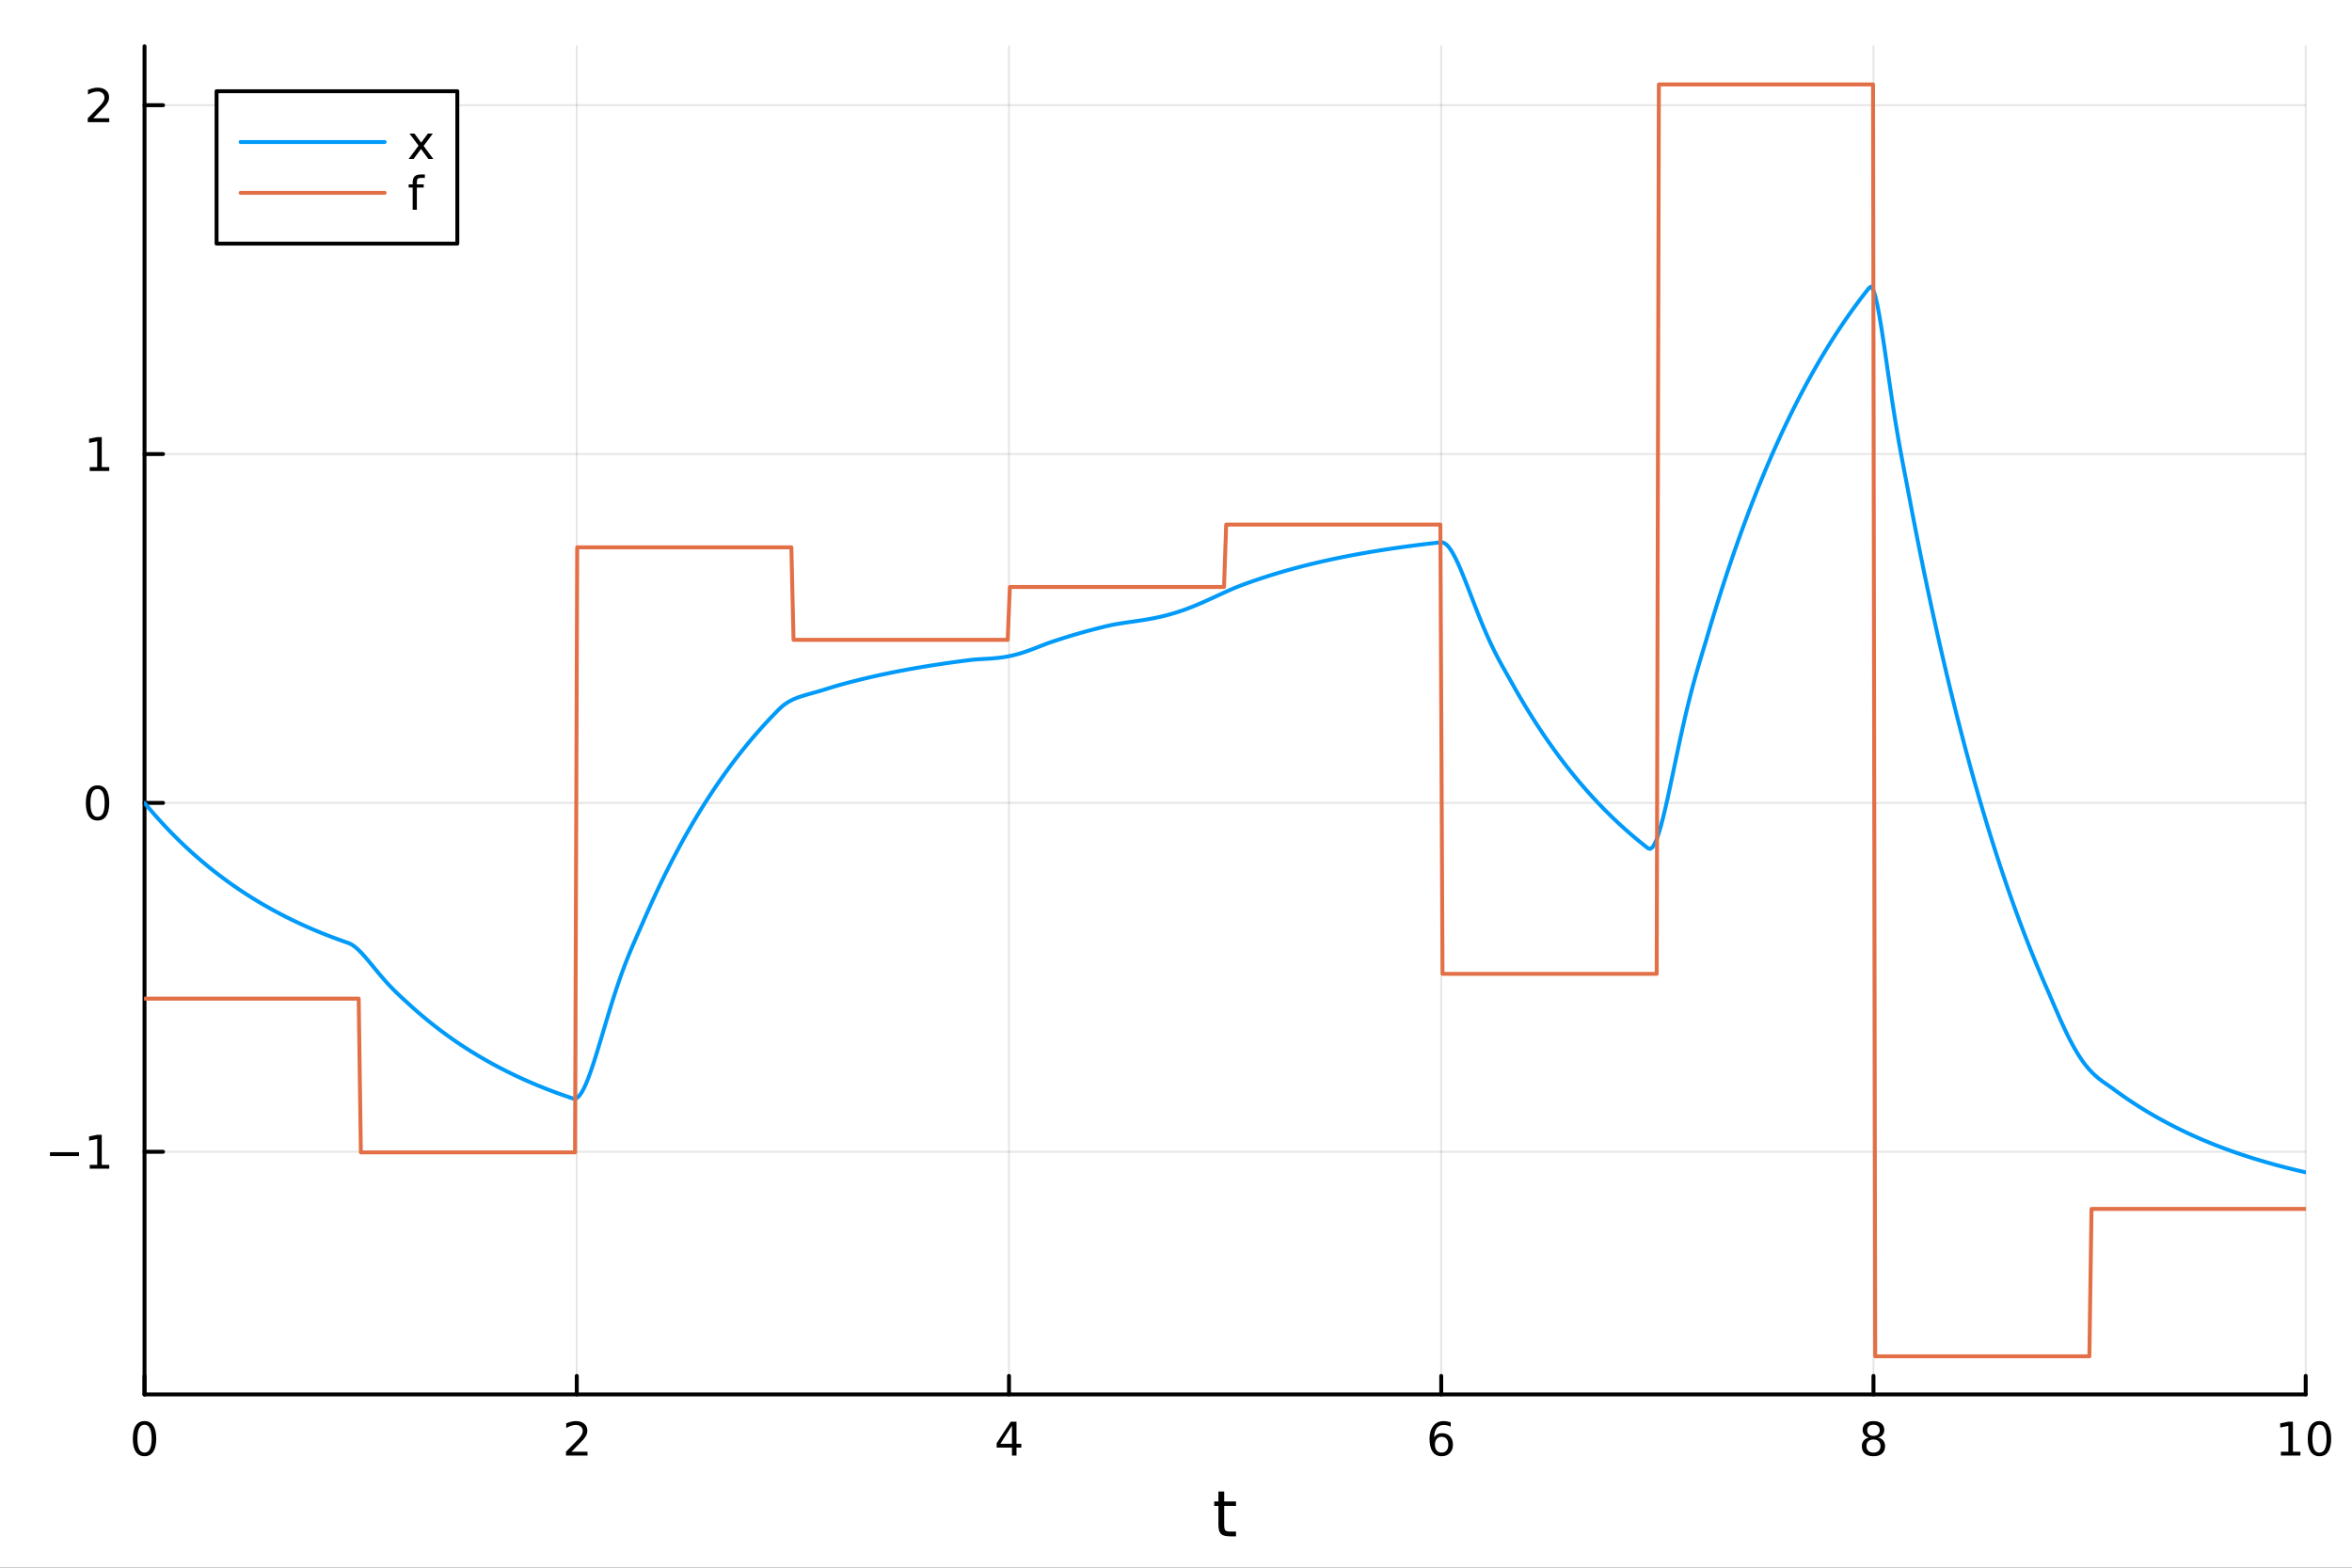 <?xml version="1.0" encoding="utf-8"?>
<svg xmlns="http://www.w3.org/2000/svg" xmlns:xlink="http://www.w3.org/1999/xlink" width="600" height="400" viewBox="0 0 2400 1600">
<rect x="0" y="0" width="2400" height="1600" fill="#333333" stroke="none"/>
<defs>
  <clipPath id="clip740">
    <rect x="0" y="0" width="2400" height="1600"/>
  </clipPath>
</defs>
<path clip-path="url(#clip740)" d="M0 1600 L2400 1600 L2400 0 L0 0  Z" fill="#ffffff" fill-rule="evenodd" fill-opacity="1"/>
<defs>
  <clipPath id="clip741">
    <rect x="480" y="0" width="1681" height="1600"/>
  </clipPath>
</defs>
<path clip-path="url(#clip740)" d="M147.478 1423.18 L2352.76 1423.18 L2352.76 47.244 L147.478 47.244  Z" fill="#ffffff" fill-rule="evenodd" fill-opacity="1"/>
<defs>
  <clipPath id="clip742">
    <rect x="147" y="47" width="2206" height="1377"/>
  </clipPath>
</defs>
<polyline clip-path="url(#clip742)" style="stroke:#000000; stroke-linecap:round; stroke-linejoin:round; stroke-width:2; stroke-opacity:0.1; fill:none" points="147.478,1423.18 147.478,47.244 "/>
<polyline clip-path="url(#clip742)" style="stroke:#000000; stroke-linecap:round; stroke-linejoin:round; stroke-width:2; stroke-opacity:0.1; fill:none" points="588.534,1423.18 588.534,47.244 "/>
<polyline clip-path="url(#clip742)" style="stroke:#000000; stroke-linecap:round; stroke-linejoin:round; stroke-width:2; stroke-opacity:0.1; fill:none" points="1029.59,1423.18 1029.59,47.244 "/>
<polyline clip-path="url(#clip742)" style="stroke:#000000; stroke-linecap:round; stroke-linejoin:round; stroke-width:2; stroke-opacity:0.1; fill:none" points="1470.64,1423.18 1470.64,47.244 "/>
<polyline clip-path="url(#clip742)" style="stroke:#000000; stroke-linecap:round; stroke-linejoin:round; stroke-width:2; stroke-opacity:0.1; fill:none" points="1911.7,1423.18 1911.7,47.244 "/>
<polyline clip-path="url(#clip742)" style="stroke:#000000; stroke-linecap:round; stroke-linejoin:round; stroke-width:2; stroke-opacity:0.1; fill:none" points="2352.76,1423.18 2352.76,47.244 "/>
<polyline clip-path="url(#clip742)" style="stroke:#000000; stroke-linecap:round; stroke-linejoin:round; stroke-width:2; stroke-opacity:0.1; fill:none" points="147.478,1175.51 2352.76,1175.51 "/>
<polyline clip-path="url(#clip742)" style="stroke:#000000; stroke-linecap:round; stroke-linejoin:round; stroke-width:2; stroke-opacity:0.1; fill:none" points="147.478,819.462 2352.76,819.462 "/>
<polyline clip-path="url(#clip742)" style="stroke:#000000; stroke-linecap:round; stroke-linejoin:round; stroke-width:2; stroke-opacity:0.1; fill:none" points="147.478,463.415 2352.76,463.415 "/>
<polyline clip-path="url(#clip742)" style="stroke:#000000; stroke-linecap:round; stroke-linejoin:round; stroke-width:2; stroke-opacity:0.1; fill:none" points="147.478,107.367 2352.76,107.367 "/>
<polyline clip-path="url(#clip740)" style="stroke:#000000; stroke-linecap:round; stroke-linejoin:round; stroke-width:4; stroke-opacity:1; fill:none" points="147.478,1423.18 2352.76,1423.18 "/>
<polyline clip-path="url(#clip740)" style="stroke:#000000; stroke-linecap:round; stroke-linejoin:round; stroke-width:4; stroke-opacity:1; fill:none" points="147.478,1423.18 147.478,1404.28 "/>
<polyline clip-path="url(#clip740)" style="stroke:#000000; stroke-linecap:round; stroke-linejoin:round; stroke-width:4; stroke-opacity:1; fill:none" points="588.534,1423.18 588.534,1404.28 "/>
<polyline clip-path="url(#clip740)" style="stroke:#000000; stroke-linecap:round; stroke-linejoin:round; stroke-width:4; stroke-opacity:1; fill:none" points="1029.59,1423.18 1029.59,1404.28 "/>
<polyline clip-path="url(#clip740)" style="stroke:#000000; stroke-linecap:round; stroke-linejoin:round; stroke-width:4; stroke-opacity:1; fill:none" points="1470.64,1423.18 1470.64,1404.28 "/>
<polyline clip-path="url(#clip740)" style="stroke:#000000; stroke-linecap:round; stroke-linejoin:round; stroke-width:4; stroke-opacity:1; fill:none" points="1911.7,1423.18 1911.7,1404.28 "/>
<polyline clip-path="url(#clip740)" style="stroke:#000000; stroke-linecap:round; stroke-linejoin:round; stroke-width:4; stroke-opacity:1; fill:none" points="2352.76,1423.18 2352.76,1404.28 "/>
<path clip-path="url(#clip740)" d="M147.478 1454.1 Q143.867 1454.1 142.038 1457.66 Q140.233 1461.2 140.233 1468.33 Q140.233 1475.44 142.038 1479.01 Q143.867 1482.55 147.478 1482.55 Q151.112 1482.55 152.918 1479.01 Q154.746 1475.44 154.746 1468.33 Q154.746 1461.2 152.918 1457.66 Q151.112 1454.1 147.478 1454.1 M147.478 1450.39 Q153.288 1450.39 156.344 1455 Q159.422 1459.58 159.422 1468.33 Q159.422 1477.06 156.344 1481.67 Q153.288 1486.25 147.478 1486.25 Q141.668 1486.25 138.589 1481.67 Q135.534 1477.06 135.534 1468.33 Q135.534 1459.58 138.589 1455 Q141.668 1450.39 147.478 1450.39 Z" fill="#000000" fill-rule="nonzero" fill-opacity="1" /><path clip-path="url(#clip740)" d="M583.186 1481.64 L599.506 1481.64 L599.506 1485.58 L577.561 1485.58 L577.561 1481.64 Q580.223 1478.89 584.807 1474.26 Q589.413 1469.61 590.594 1468.27 Q592.839 1465.74 593.719 1464.01 Q594.621 1462.25 594.621 1460.56 Q594.621 1457.8 592.677 1456.07 Q590.756 1454.33 587.654 1454.33 Q585.455 1454.33 583.001 1455.09 Q580.571 1455.86 577.793 1457.41 L577.793 1452.69 Q580.617 1451.55 583.071 1450.97 Q585.524 1450.39 587.561 1450.39 Q592.932 1450.39 596.126 1453.08 Q599.32 1455.77 599.32 1460.26 Q599.32 1462.39 598.51 1464.31 Q597.723 1466.2 595.617 1468.8 Q595.038 1469.47 591.936 1472.69 Q588.834 1475.88 583.186 1481.64 Z" fill="#000000" fill-rule="nonzero" fill-opacity="1" /><path clip-path="url(#clip740)" d="M1032.6 1455.09 L1020.79 1473.54 L1032.6 1473.54 L1032.6 1455.09 M1031.37 1451.02 L1037.25 1451.02 L1037.25 1473.54 L1042.18 1473.54 L1042.18 1477.43 L1037.25 1477.43 L1037.25 1485.58 L1032.6 1485.58 L1032.6 1477.43 L1017 1477.43 L1017 1472.92 L1031.37 1451.02 Z" fill="#000000" fill-rule="nonzero" fill-opacity="1" /><path clip-path="url(#clip740)" d="M1471.05 1466.44 Q1467.9 1466.44 1466.05 1468.59 Q1464.22 1470.74 1464.22 1474.49 Q1464.22 1478.22 1466.05 1480.39 Q1467.9 1482.55 1471.05 1482.55 Q1474.2 1482.55 1476.03 1480.39 Q1477.88 1478.22 1477.88 1474.49 Q1477.88 1470.74 1476.03 1468.59 Q1474.2 1466.44 1471.05 1466.44 M1480.33 1451.78 L1480.33 1456.04 Q1478.57 1455.21 1476.77 1454.77 Q1474.98 1454.33 1473.23 1454.33 Q1468.6 1454.33 1466.14 1457.45 Q1463.71 1460.58 1463.36 1466.9 Q1464.73 1464.89 1466.79 1463.82 Q1468.85 1462.73 1471.33 1462.73 Q1476.54 1462.73 1479.55 1465.9 Q1482.58 1469.05 1482.58 1474.49 Q1482.58 1479.82 1479.43 1483.03 Q1476.28 1486.25 1471.05 1486.25 Q1465.05 1486.25 1461.88 1481.67 Q1458.71 1477.06 1458.71 1468.33 Q1458.71 1460.14 1462.6 1455.28 Q1466.49 1450.39 1473.04 1450.39 Q1474.8 1450.39 1476.58 1450.74 Q1478.39 1451.09 1480.33 1451.78 Z" fill="#000000" fill-rule="nonzero" fill-opacity="1" /><path clip-path="url(#clip740)" d="M1911.7 1469.17 Q1908.37 1469.17 1906.45 1470.95 Q1904.55 1472.73 1904.55 1475.86 Q1904.55 1478.98 1906.45 1480.77 Q1908.37 1482.55 1911.7 1482.55 Q1915.03 1482.55 1916.95 1480.77 Q1918.88 1478.96 1918.88 1475.86 Q1918.88 1472.73 1916.95 1470.95 Q1915.06 1469.17 1911.7 1469.17 M1907.02 1467.18 Q1904.02 1466.44 1902.33 1464.38 Q1900.66 1462.32 1900.66 1459.35 Q1900.66 1455.21 1903.6 1452.8 Q1906.56 1450.39 1911.7 1450.39 Q1916.86 1450.39 1919.8 1452.8 Q1922.74 1455.21 1922.74 1459.35 Q1922.74 1462.32 1921.05 1464.38 Q1919.39 1466.44 1916.4 1467.18 Q1919.78 1467.96 1921.65 1470.26 Q1923.55 1472.55 1923.55 1475.86 Q1923.55 1480.88 1920.47 1483.57 Q1917.42 1486.25 1911.7 1486.25 Q1905.98 1486.25 1902.9 1483.57 Q1899.85 1480.88 1899.85 1475.86 Q1899.85 1472.55 1901.75 1470.26 Q1903.64 1467.96 1907.02 1467.18 M1905.31 1459.79 Q1905.31 1462.48 1906.98 1463.98 Q1908.67 1465.49 1911.7 1465.49 Q1914.71 1465.49 1916.4 1463.98 Q1918.11 1462.48 1918.11 1459.79 Q1918.11 1457.11 1916.4 1455.6 Q1914.71 1454.1 1911.7 1454.1 Q1908.67 1454.1 1906.98 1455.6 Q1905.31 1457.11 1905.31 1459.79 Z" fill="#000000" fill-rule="nonzero" fill-opacity="1" /><path clip-path="url(#clip740)" d="M2327.44 1481.64 L2335.08 1481.64 L2335.08 1455.28 L2326.77 1456.95 L2326.77 1452.69 L2335.04 1451.02 L2339.71 1451.02 L2339.71 1481.64 L2347.35 1481.64 L2347.35 1485.58 L2327.44 1485.58 L2327.44 1481.64 Z" fill="#000000" fill-rule="nonzero" fill-opacity="1" /><path clip-path="url(#clip740)" d="M2366.8 1454.1 Q2363.18 1454.1 2361.36 1457.66 Q2359.55 1461.2 2359.55 1468.33 Q2359.55 1475.44 2361.36 1479.01 Q2363.18 1482.55 2366.8 1482.55 Q2370.43 1482.55 2372.23 1479.01 Q2374.06 1475.44 2374.06 1468.33 Q2374.06 1461.2 2372.23 1457.66 Q2370.43 1454.1 2366.8 1454.1 M2366.8 1450.39 Q2372.61 1450.39 2375.66 1455 Q2378.74 1459.58 2378.74 1468.33 Q2378.74 1477.06 2375.66 1481.67 Q2372.61 1486.25 2366.8 1486.25 Q2360.99 1486.25 2357.91 1481.67 Q2354.85 1477.06 2354.85 1468.33 Q2354.85 1459.58 2357.91 1455 Q2360.99 1450.39 2366.8 1450.39 Z" fill="#000000" fill-rule="nonzero" fill-opacity="1" /><path clip-path="url(#clip740)" d="M1249.18 1522.27 L1249.18 1532.4 L1261.24 1532.4 L1261.24 1536.95 L1249.18 1536.95 L1249.18 1556.3 Q1249.18 1560.66 1250.36 1561.9 Q1251.57 1563.14 1255.23 1563.14 L1261.24 1563.14 L1261.24 1568.04 L1255.23 1568.04 Q1248.45 1568.04 1245.87 1565.53 Q1243.29 1562.98 1243.29 1556.3 L1243.29 1536.95 L1238.99 1536.95 L1238.99 1532.4 L1243.29 1532.4 L1243.29 1522.27 L1249.18 1522.27 Z" fill="#000000" fill-rule="nonzero" fill-opacity="1" /><polyline clip-path="url(#clip740)" style="stroke:#000000; stroke-linecap:round; stroke-linejoin:round; stroke-width:4; stroke-opacity:1; fill:none" points="147.478,1423.18 147.478,47.244 "/>
<polyline clip-path="url(#clip740)" style="stroke:#000000; stroke-linecap:round; stroke-linejoin:round; stroke-width:4; stroke-opacity:1; fill:none" points="147.478,1175.51 166.376,1175.51 "/>
<polyline clip-path="url(#clip740)" style="stroke:#000000; stroke-linecap:round; stroke-linejoin:round; stroke-width:4; stroke-opacity:1; fill:none" points="147.478,819.462 166.376,819.462 "/>
<polyline clip-path="url(#clip740)" style="stroke:#000000; stroke-linecap:round; stroke-linejoin:round; stroke-width:4; stroke-opacity:1; fill:none" points="147.478,463.415 166.376,463.415 "/>
<polyline clip-path="url(#clip740)" style="stroke:#000000; stroke-linecap:round; stroke-linejoin:round; stroke-width:4; stroke-opacity:1; fill:none" points="147.478,107.367 166.376,107.367 "/>
<path clip-path="url(#clip740)" d="M50.992 1175.96 L80.668 1175.96 L80.668 1179.9 L50.992 1179.9 L50.992 1175.96 Z" fill="#000000" fill-rule="nonzero" fill-opacity="1" /><path clip-path="url(#clip740)" d="M91.571 1188.85 L99.21 1188.85 L99.21 1162.49 L90.899 1164.16 L90.899 1159.9 L99.163 1158.23 L103.839 1158.23 L103.839 1188.85 L111.478 1188.85 L111.478 1192.79 L91.571 1192.79 L91.571 1188.85 Z" fill="#000000" fill-rule="nonzero" fill-opacity="1" /><path clip-path="url(#clip740)" d="M99.534 805.261 Q95.922 805.261 94.094 808.825 Q92.288 812.367 92.288 819.497 Q92.288 826.603 94.094 830.168 Q95.922 833.71 99.534 833.71 Q103.168 833.71 104.973 830.168 Q106.802 826.603 106.802 819.497 Q106.802 812.367 104.973 808.825 Q103.168 805.261 99.534 805.261 M99.534 801.557 Q105.344 801.557 108.399 806.163 Q111.478 810.747 111.478 819.497 Q111.478 828.224 108.399 832.83 Q105.344 837.413 99.534 837.413 Q93.723 837.413 90.645 832.83 Q87.589 828.224 87.589 819.497 Q87.589 810.747 90.645 806.163 Q93.723 801.557 99.534 801.557 Z" fill="#000000" fill-rule="nonzero" fill-opacity="1" /><path clip-path="url(#clip740)" d="M91.571 476.759 L99.21 476.759 L99.21 450.394 L90.899 452.06 L90.899 447.801 L99.163 446.135 L103.839 446.135 L103.839 476.759 L111.478 476.759 L111.478 480.695 L91.571 480.695 L91.571 476.759 Z" fill="#000000" fill-rule="nonzero" fill-opacity="1" /><path clip-path="url(#clip740)" d="M95.159 120.712 L111.478 120.712 L111.478 124.647 L89.534 124.647 L89.534 120.712 Q92.196 117.957 96.779 113.328 Q101.385 108.675 102.566 107.332 Q104.811 104.809 105.691 103.073 Q106.594 101.314 106.594 99.624 Q106.594 96.869 104.649 95.133 Q102.728 93.397 99.626 93.397 Q97.427 93.397 94.973 94.161 Q92.543 94.925 89.765 96.476 L89.765 91.754 Q92.589 90.619 95.043 90.041 Q97.496 89.462 99.534 89.462 Q104.904 89.462 108.098 92.147 Q111.293 94.832 111.293 99.323 Q111.293 101.453 110.483 103.374 Q109.696 105.272 107.589 107.865 Q107.01 108.536 103.909 111.754 Q100.807 114.948 95.159 120.712 Z" fill="#000000" fill-rule="nonzero" fill-opacity="1" /><polyline clip-path="url(#clip742)" style="stroke:#009af9; stroke-linecap:round; stroke-linejoin:round; stroke-width:4; stroke-opacity:1; fill:none" points="147.478,819.462 149.685,822.111 151.893,824.724 154.1,827.303 156.308,829.847 158.515,832.358 160.723,834.836 162.93,837.281 165.138,839.693 167.345,842.073 169.553,844.422 171.76,846.74 173.968,849.027 176.175,851.283 178.383,853.51 180.59,855.707 182.798,857.875 185.005,860.014 187.213,862.125 189.42,864.208 191.628,866.263 193.835,868.292 196.043,870.293 198.25,872.267 200.458,874.216 202.665,876.138 204.873,878.036 207.08,879.908 209.288,881.755 211.495,883.577 213.702,885.376 215.91,887.151 218.117,888.902 220.325,890.63 222.532,892.335 224.74,894.017 226.947,895.677 229.155,897.315 231.362,898.932 233.57,900.527 235.777,902.101 237.985,903.653 240.192,905.186 242.4,906.698 244.607,908.19 246.815,909.662 249.022,911.115 251.23,912.548 253.437,913.963 255.645,915.358 257.852,916.735 260.06,918.094 262.267,919.435 264.475,920.758 266.682,922.064 268.89,923.352 271.097,924.623 273.305,925.878 275.512,927.115 277.72,928.337 279.927,929.542 282.135,930.731 284.342,931.904 286.549,933.062 288.757,934.205 290.964,935.332 293.172,936.444 295.379,937.542 297.587,938.625 299.794,939.694 302.002,940.748 304.209,941.789 306.417,942.815 308.624,943.829 310.832,944.828 313.039,945.815 315.247,946.788 317.454,947.749 319.662,948.696 321.869,949.631 324.077,950.554 326.284,951.465 328.492,952.363 330.699,953.25 332.907,954.124 335.114,954.988 337.322,955.839 339.529,956.68 341.737,957.509 343.944,958.328 346.152,959.135 348.359,959.932 350.567,960.718 352.774,961.494 354.982,962.259 357.189,963.141 359.397,964.367 361.604,965.9 363.811,967.698 366.019,969.719 368.226,971.927 370.434,974.287 372.641,976.767 374.849,979.337 377.056,981.97 379.264,984.641 381.471,987.328 383.679,990.011 385.886,992.674 388.094,995.303 390.301,997.884 392.509,1000.41 394.716,1002.87 396.924,1005.27 399.131,1007.6 401.339,1009.86 403.546,1012.06 405.754,1014.2 407.961,1016.29 410.169,1018.34 412.376,1020.37 414.584,1022.39 416.791,1024.42 418.999,1026.43 421.206,1028.42 423.414,1030.37 425.621,1032.31 427.829,1034.21 430.036,1036.09 432.244,1037.95 434.451,1039.78 436.659,1041.59 438.866,1043.38 441.073,1045.14 443.281,1046.87 445.488,1048.59 447.696,1050.28 449.903,1051.95 452.111,1053.59 454.318,1055.22 456.526,1056.82 458.733,1058.4 460.941,1059.97 463.148,1061.51 465.356,1063.03 467.563,1064.53 469.771,1066.01 471.978,1067.47 474.186,1068.91 476.393,1070.33 478.601,1071.73 480.808,1073.12 483.016,1074.48 485.223,1075.83 487.431,1077.16 489.638,1078.47 491.846,1079.77 494.053,1081.04 496.261,1082.31 498.468,1083.55 500.676,1084.78 502.883,1085.99 505.091,1087.18 507.298,1088.36 509.506,1089.53 511.713,1090.67 513.921,1091.81 516.128,1092.92 518.335,1094.03 520.543,1095.12 522.75,1096.19 524.958,1097.25 527.165,1098.29 529.373,1099.33 531.58,1100.34 533.788,1101.35 535.995,1102.34 538.203,1103.32 540.41,1104.28 542.618,1105.24 544.825,1106.18 547.033,1107.1 549.24,1108.02 551.448,1108.92 553.655,1109.81 555.863,1110.69 558.07,1111.56 560.278,1112.42 562.485,1113.26 564.693,1114.1 566.9,1114.92 569.108,1115.73 571.315,1116.53 573.523,1117.32 575.73,1118.1 577.938,1118.87 580.145,1119.63 582.353,1120.38 584.56,1121.12 586.768,1121.39 588.975,1120.42 591.182,1118.31 593.39,1115.2 595.597,1111.22 597.805,1106.47 600.012,1101.07 602.22,1095.12 604.427,1088.73 606.635,1081.97 608.842,1074.95 611.05,1067.73 613.257,1060.38 615.465,1052.97 617.672,1045.57 619.88,1038.21 622.087,1030.94 624.295,1023.8 626.502,1016.83 628.71,1010.05 630.917,1003.47 633.125,997.106 635.332,990.967 637.54,985.048 639.747,979.342 641.955,973.833 644.162,968.5 646.37,963.315 648.577,958.242 650.785,953.241 652.992,948.264 655.2,943.256 657.407,938.18 659.615,933.148 661.822,928.182 664.03,923.282 666.237,918.448 668.444,913.677 670.652,908.97 672.859,904.325 675.067,899.741 677.274,895.219 679.482,890.756 681.689,886.353 683.897,882.008 686.104,877.72 688.312,873.49 690.519,869.315 692.727,865.196 694.934,861.131 697.142,857.12 699.349,853.162 701.557,849.256 703.764,845.403 705.972,841.6 708.179,837.848 710.387,834.146 712.594,830.493 714.802,826.888 717.009,823.331 719.217,819.821 721.424,816.358 723.632,812.941 725.839,809.569 728.047,806.242 730.254,802.959 732.462,799.72 734.669,796.524 736.877,793.37 739.084,790.258 741.292,787.187 743.499,784.157 745.706,781.167 747.914,778.217 750.121,775.306 752.329,772.433 754.536,769.599 756.744,766.802 758.951,764.042 761.159,761.319 763.366,758.631 765.574,755.98 767.781,753.363 769.989,750.782 772.196,748.234 774.404,745.72 776.611,743.239 778.819,740.792 781.026,738.377 783.234,735.993 785.441,733.642 787.649,731.321 789.856,729.032 792.064,726.772 794.271,724.543 796.479,722.374 798.686,720.434 800.894,718.724 803.101,717.217 805.309,715.886 807.516,714.709 809.724,713.662 811.931,712.724 814.139,711.877 816.346,711.103 818.553,710.386 820.761,709.712 822.968,709.067 825.176,708.441 827.383,707.825 829.591,707.21 831.798,706.59 834.006,705.961 836.213,705.319 838.421,704.664 840.628,703.995 842.836,703.315 845.043,702.626 847.251,701.934 849.458,701.246 851.666,700.57 853.873,699.915 856.081,699.29 858.288,698.677 860.496,698.072 862.703,697.475 864.911,696.886 867.118,696.304 869.326,695.731 871.533,695.165 873.741,694.606 875.948,694.055 878.156,693.511 880.363,692.975 882.571,692.445 884.778,691.922 886.986,691.407 889.193,690.898 891.401,690.396 893.608,689.901 895.815,689.412 898.023,688.929 900.23,688.453 902.438,687.984 904.645,687.52 906.853,687.063 909.06,686.612 911.268,686.166 913.475,685.727 915.683,685.293 917.89,684.866 920.098,684.444 922.305,684.027 924.513,683.616 926.72,683.211 928.928,682.811 931.135,682.416 933.343,682.026 935.55,681.642 937.758,681.263 939.965,680.889 942.173,680.52 944.38,680.155 946.588,679.796 948.795,679.441 951.003,679.091 953.21,678.746 955.418,678.405 957.625,678.069 959.833,677.737 962.04,677.41 964.248,677.087 966.455,676.768 968.663,676.454 970.87,676.143 973.077,675.837 975.285,675.535 977.492,675.237 979.7,674.942 981.907,674.652 984.115,674.366 986.322,674.083 988.53,673.804 990.737,673.53 992.945,673.292 995.152,673.093 997.36,672.926 999.567,672.782 1001.77,672.651 1003.98,672.527 1006.19,672.403 1008.4,672.273 1010.6,672.13 1012.81,671.968 1015.02,671.784 1017.23,671.572 1019.43,671.329 1021.64,671.051 1023.85,670.736 1026.06,670.381 1028.26,669.985 1030.47,669.546 1032.68,669.064 1034.89,668.539 1037.09,667.97 1039.3,667.36 1041.51,666.709 1043.72,666.019 1045.92,665.293 1048.13,664.533 1050.34,663.744 1052.55,662.93 1054.75,662.094 1056.96,661.243 1059.17,660.382 1061.38,659.516 1063.58,658.654 1065.79,657.801 1068,656.966 1070.21,656.158 1072.41,655.384 1074.62,654.637 1076.83,653.901 1079.04,653.174 1081.24,652.457 1083.45,651.749 1085.66,651.051 1087.87,650.362 1090.07,649.682 1092.28,649.011 1094.49,648.349 1096.7,647.695 1098.9,647.051 1101.11,646.415 1103.32,645.787 1105.53,645.168 1107.73,644.557 1109.94,643.954 1112.15,643.359 1114.36,642.772 1116.56,642.193 1118.77,641.621 1120.98,641.057 1123.19,640.5 1125.39,639.951 1127.6,639.409 1129.81,638.877 1132.02,638.377 1134.22,637.912 1136.43,637.477 1138.64,637.07 1140.85,636.686 1143.05,636.321 1145.26,635.972 1147.47,635.636 1149.68,635.31 1151.88,634.99 1154.09,634.673 1156.3,634.357 1158.51,634.039 1160.71,633.716 1162.92,633.386 1165.13,633.047 1167.34,632.697 1169.54,632.333 1171.75,631.954 1173.96,631.558 1176.17,631.143 1178.37,630.709 1180.58,630.253 1182.79,629.775 1185,629.273 1187.2,628.747 1189.41,628.196 1191.62,627.62 1193.83,627.017 1196.03,626.387 1198.24,625.731 1200.45,625.048 1202.66,624.339 1204.86,623.602 1207.07,622.84 1209.28,622.052 1211.49,621.239 1213.69,620.401 1215.9,619.541 1218.11,618.657 1220.32,617.753 1222.52,616.829 1224.73,615.886 1226.94,614.926 1229.15,613.951 1231.35,612.963 1233.56,611.964 1235.77,610.955 1237.98,609.94 1240.18,608.92 1242.39,607.897 1244.6,606.876 1246.81,605.858 1249.01,604.847 1251.22,603.845 1253.43,602.856 1255.64,601.883 1257.84,600.93 1260.05,600 1262.26,599.097 1264.47,598.226 1266.67,597.387 1268.88,596.565 1271.09,595.754 1273.3,594.953 1275.5,594.164 1277.71,593.384 1279.92,592.615 1282.13,591.856 1284.33,591.108 1286.54,590.369 1288.75,589.64 1290.96,588.92 1293.16,588.211 1295.37,587.51 1297.58,586.819 1299.79,586.137 1301.99,585.464 1304.2,584.8 1306.41,584.145 1308.62,583.499 1310.82,582.861 1313.03,582.231 1315.24,581.61 1317.45,580.997 1319.65,580.393 1321.86,579.796 1324.07,579.207 1326.28,578.626 1328.48,578.053 1330.69,577.487 1332.9,576.929 1335.11,576.378 1337.31,575.834 1339.52,575.298 1341.73,574.769 1343.94,574.247 1346.14,573.731 1348.35,573.223 1350.56,572.721 1352.76,572.226 1354.97,571.737 1357.18,571.255 1359.39,570.779 1361.59,570.31 1363.8,569.847 1366.01,569.39 1368.22,568.939 1370.42,568.494 1372.63,568.055 1374.84,567.621 1377.05,567.194 1379.25,566.772 1381.46,566.356 1383.67,565.945 1385.88,565.54 1388.08,565.14 1390.29,564.746 1392.5,564.356 1394.71,563.972 1396.91,563.593 1399.12,563.219 1401.33,562.85 1403.54,562.486 1405.74,562.127 1407.95,561.773 1410.16,561.423 1412.37,561.078 1414.57,560.737 1416.78,560.401 1418.99,560.069 1421.2,559.742 1423.4,559.419 1425.61,559.101 1427.82,558.786 1430.03,558.476 1432.23,558.17 1434.44,557.868 1436.65,557.57 1438.86,557.276 1441.06,556.986 1443.27,556.699 1445.48,556.417 1447.69,556.138 1449.89,555.862 1452.1,555.591 1454.31,555.323 1456.52,555.059 1458.72,554.798 1460.93,554.54 1463.14,554.286 1465.35,554.036 1467.55,553.788 1469.76,553.544 1471.97,553.553 1474.18,554.459 1476.38,556.203 1478.59,558.69 1480.8,561.831 1483.01,565.54 1485.21,569.736 1487.42,574.343 1489.63,579.289 1491.84,584.508 1494.04,589.938 1496.25,595.521 1498.46,601.205 1500.67,606.942 1502.87,612.689 1505.08,618.407 1507.29,624.063 1509.5,629.627 1511.7,635.076 1513.91,640.39 1516.12,645.553 1518.33,650.557 1520.53,655.395 1522.74,660.066 1524.95,664.576 1527.16,668.931 1529.36,673.147 1531.57,677.24 1533.78,681.234 1535.99,685.157 1538.19,689.04 1540.4,692.921 1542.61,696.841 1544.82,700.779 1547.02,704.665 1549.23,708.5 1551.44,712.284 1553.65,716.018 1555.85,719.702 1558.06,723.338 1560.27,726.925 1562.48,730.464 1564.68,733.957 1566.89,737.404 1569.1,740.804 1571.31,744.16 1573.51,747.471 1575.72,750.738 1577.93,753.962 1580.14,757.144 1582.34,760.283 1584.55,763.381 1586.76,766.437 1588.97,769.454 1591.17,772.43 1593.38,775.366 1595.59,778.264 1597.8,781.123 1600,783.945 1602.21,786.729 1604.42,789.476 1606.63,792.186 1608.83,794.861 1611.04,797.5 1613.25,800.104 1615.46,802.673 1617.66,805.209 1619.87,807.71 1622.08,810.179 1624.29,812.614 1626.49,815.018 1628.7,817.389 1630.91,819.729 1633.12,822.038 1635.32,824.317 1637.53,826.565 1639.74,828.783 1641.95,830.972 1644.15,833.132 1646.36,835.263 1648.57,837.366 1650.78,839.442 1652.98,841.489 1655.19,843.51 1657.4,845.504 1659.61,847.471 1661.81,849.413 1664.02,851.328 1666.23,853.219 1668.44,855.084 1670.64,856.925 1672.85,858.741 1675.06,860.533 1677.27,862.301 1679.47,864.046 1681.68,865.768 1683.89,866.384 1686.1,864.856 1688.3,861.455 1690.51,856.44 1692.72,850.053 1694.93,842.522 1697.13,834.056 1699.34,824.851 1701.55,815.085 1703.76,804.922 1705.96,794.508 1708.17,783.976 1710.38,773.44 1712.59,763 1714.79,752.739 1717,742.726 1719.21,733.013 1721.42,723.635 1723.62,714.613 1725.83,705.95 1728.04,697.636 1730.25,689.643 1732.45,681.928 1734.66,674.431 1736.87,667.077 1739.07,659.776 1741.28,652.42 1743.49,644.943 1745.7,637.535 1747.9,630.225 1750.11,623.012 1752.32,615.895 1754.53,608.872 1756.73,601.943 1758.94,595.105 1761.15,588.357 1763.36,581.7 1765.56,575.13 1767.77,568.648 1769.98,562.251 1772.19,555.939 1774.39,549.711 1776.6,543.565 1778.81,537.501 1781.02,531.517 1783.22,525.612 1785.43,519.786 1787.64,514.037 1789.85,508.364 1792.05,502.766 1794.26,497.243 1796.47,491.792 1798.68,486.415 1800.88,481.108 1803.09,475.872 1805.3,470.706 1807.51,465.608 1809.71,460.577 1811.92,455.614 1814.13,450.716 1816.34,445.883 1818.54,441.115 1820.75,436.409 1822.96,431.766 1825.17,427.185 1827.37,422.665 1829.58,418.204 1831.79,413.802 1834,409.459 1836.2,405.174 1838.41,400.945 1840.62,396.772 1842.83,392.655 1845.03,388.592 1847.24,384.583 1849.45,380.627 1851.66,376.723 1853.86,372.871 1856.07,369.07 1858.28,365.32 1860.49,361.619 1862.69,357.967 1864.9,354.364 1867.11,350.808 1869.32,347.3 1871.52,343.838 1873.73,340.422 1875.94,337.052 1878.15,333.726 1880.35,330.444 1882.56,327.205 1884.77,324.01 1886.98,320.857 1889.18,317.746 1891.39,314.676 1893.6,311.646 1895.81,308.657 1898.01,305.708 1900.22,302.797 1902.43,299.925 1904.64,297.092 1906.84,294.295 1909.05,292.593 1911.26,295.252 1913.47,301.728 1915.67,311.22 1917.88,323.005 1920.09,336.438 1922.3,350.953 1924.5,366.062 1926.71,381.355 1928.92,396.501 1931.13,411.247 1933.33,425.419 1935.54,438.92 1937.75,451.732 1939.96,463.917 1942.16,475.612 1944.37,487.036 1946.58,498.484 1948.79,510.179 1950.99,521.767 1953.2,533.202 1955.41,544.485 1957.62,555.618 1959.82,566.604 1962.03,577.444 1964.24,588.141 1966.45,598.696 1968.65,609.11 1970.86,619.387 1973.07,629.528 1975.28,639.534 1977.48,649.408 1979.69,659.151 1981.9,668.764 1984.11,678.25 1986.31,687.611 1988.52,696.847 1990.73,705.961 1992.94,714.953 1995.14,723.827 1997.35,732.583 1999.56,741.222 2001.77,749.747 2003.97,758.159 2006.18,766.459 2008.39,774.65 2010.6,782.731 2012.8,790.706 2015.01,798.575 2017.22,806.339 2019.43,814.001 2021.63,821.56 2023.84,829.02 2026.05,836.381 2028.26,843.644 2030.46,850.811 2032.67,857.883 2034.88,864.862 2037.09,871.748 2039.29,878.542 2041.5,885.247 2043.71,891.863 2045.92,898.391 2048.12,904.832 2050.33,911.188 2052.54,917.46 2054.75,923.648 2056.95,929.755 2059.16,935.78 2061.37,941.726 2063.58,947.593 2065.78,953.382 2067.99,959.094 2070.2,964.731 2072.41,970.292 2074.61,975.78 2076.82,981.196 2079.03,986.539 2081.24,991.812 2083.44,997.015 2085.65,1002.15 2087.86,1007.21 2090.07,1012.24 2092.27,1017.33 2094.48,1022.46 2096.69,1027.59 2098.9,1032.69 2101.1,1037.73 2103.31,1042.69 2105.52,1047.53 2107.73,1052.24 2109.93,1056.8 2112.14,1061.18 2114.35,1065.39 2116.55,1069.4 2118.76,1073.21 2120.97,1076.81 2123.18,1080.2 2125.38,1083.37 2127.59,1086.34 2129.8,1089.09 2132.01,1091.65 2134.21,1094.02 2136.42,1096.21 2138.63,1098.24 2140.84,1100.13 2143.04,1101.89 2145.25,1103.55 2147.46,1105.13 2149.67,1106.67 2151.87,1108.19 2154.08,1109.73 2156.29,1111.32 2158.5,1112.95 2160.7,1114.55 2162.91,1116.13 2165.12,1117.69 2167.33,1119.23 2169.53,1120.75 2171.74,1122.25 2173.95,1123.73 2176.16,1125.19 2178.36,1126.63 2180.57,1128.05 2182.78,1129.45 2184.99,1130.83 2187.19,1132.2 2189.4,1133.55 2191.61,1134.88 2193.82,1136.19 2196.02,1137.48 2198.23,1138.76 2200.44,1140.02 2202.65,1141.27 2204.85,1142.49 2207.06,1143.7 2209.27,1144.9 2211.48,1146.08 2213.68,1147.24 2215.89,1148.39 2218.1,1149.52 2220.31,1150.64 2222.51,1151.75 2224.72,1152.84 2226.93,1153.91 2229.14,1154.97 2231.34,1156.02 2233.55,1157.05 2235.76,1158.07 2237.97,1159.07 2240.17,1160.06 2242.38,1161.04 2244.59,1162.01 2246.8,1162.96 2249,1163.9 2251.21,1164.82 2253.42,1165.74 2255.63,1166.64 2257.83,1167.53 2260.04,1168.41 2262.25,1169.28 2264.46,1170.13 2266.66,1170.98 2268.87,1171.81 2271.08,1172.63 2273.29,1173.44 2275.49,1174.24 2277.7,1175.03 2279.91,1175.81 2282.12,1176.58 2284.32,1177.34 2286.53,1178.09 2288.74,1178.83 2290.95,1179.55 2293.15,1180.27 2295.36,1180.98 2297.57,1181.68 2299.78,1182.37 2301.98,1183.06 2304.19,1183.73 2306.4,1184.39 2308.61,1185.05 2310.81,1185.69 2313.02,1186.33 2315.23,1186.96 2317.44,1187.58 2319.64,1188.2 2321.85,1188.8 2324.06,1189.4 2326.27,1189.99 2328.47,1190.57 2330.68,1191.14 2332.89,1191.71 2335.1,1192.27 2337.3,1192.82 2339.51,1193.36 2341.72,1193.9 2343.93,1194.43 2346.13,1194.95 2348.34,1195.46 2350.55,1195.97 2352.76,1196.47 "/>
<polyline clip-path="url(#clip742)" style="stroke:#e26f46; stroke-linecap:round; stroke-linejoin:round; stroke-width:4; stroke-opacity:1; fill:none" points="147.478,1019.23 149.685,1019.23 151.893,1019.23 154.1,1019.23 156.308,1019.23 158.515,1019.23 160.723,1019.23 162.93,1019.23 165.138,1019.23 167.345,1019.23 169.553,1019.23 171.76,1019.23 173.968,1019.23 176.175,1019.23 178.383,1019.23 180.59,1019.23 182.798,1019.23 185.005,1019.23 187.213,1019.23 189.42,1019.23 191.628,1019.23 193.835,1019.23 196.043,1019.23 198.25,1019.23 200.458,1019.23 202.665,1019.23 204.873,1019.23 207.08,1019.23 209.288,1019.23 211.495,1019.23 213.702,1019.23 215.91,1019.23 218.117,1019.23 220.325,1019.23 222.532,1019.23 224.74,1019.23 226.947,1019.23 229.155,1019.23 231.362,1019.23 233.57,1019.23 235.777,1019.23 237.985,1019.23 240.192,1019.23 242.4,1019.23 244.607,1019.23 246.815,1019.23 249.022,1019.23 251.23,1019.23 253.437,1019.23 255.645,1019.23 257.852,1019.23 260.06,1019.23 262.267,1019.23 264.475,1019.23 266.682,1019.23 268.89,1019.23 271.097,1019.23 273.305,1019.23 275.512,1019.23 277.72,1019.23 279.927,1019.23 282.135,1019.23 284.342,1019.23 286.549,1019.23 288.757,1019.23 290.964,1019.23 293.172,1019.23 295.379,1019.23 297.587,1019.23 299.794,1019.23 302.002,1019.23 304.209,1019.23 306.417,1019.23 308.624,1019.23 310.832,1019.23 313.039,1019.23 315.247,1019.23 317.454,1019.23 319.662,1019.23 321.869,1019.23 324.077,1019.23 326.284,1019.23 328.492,1019.23 330.699,1019.23 332.907,1019.23 335.114,1019.23 337.322,1019.23 339.529,1019.23 341.737,1019.23 343.944,1019.23 346.152,1019.23 348.359,1019.23 350.567,1019.23 352.774,1019.23 354.982,1019.23 357.189,1019.23 359.397,1019.23 361.604,1019.23 363.811,1019.23 366.019,1019.23 368.226,1176.14 370.434,1176.14 372.641,1176.14 374.849,1176.14 377.056,1176.14 379.264,1176.14 381.471,1176.14 383.679,1176.14 385.886,1176.14 388.094,1176.14 390.301,1176.14 392.509,1176.14 394.716,1176.14 396.924,1176.14 399.131,1176.14 401.339,1176.14 403.546,1176.14 405.754,1176.14 407.961,1176.14 410.169,1176.14 412.376,1176.14 414.584,1176.14 416.791,1176.14 418.999,1176.14 421.206,1176.14 423.414,1176.14 425.621,1176.14 427.829,1176.14 430.036,1176.14 432.244,1176.14 434.451,1176.14 436.659,1176.14 438.866,1176.14 441.073,1176.14 443.281,1176.14 445.488,1176.14 447.696,1176.14 449.903,1176.14 452.111,1176.14 454.318,1176.14 456.526,1176.14 458.733,1176.14 460.941,1176.14 463.148,1176.14 465.356,1176.14 467.563,1176.14 469.771,1176.14 471.978,1176.14 474.186,1176.14 476.393,1176.14 478.601,1176.14 480.808,1176.14 483.016,1176.14 485.223,1176.14 487.431,1176.14 489.638,1176.14 491.846,1176.14 494.053,1176.14 496.261,1176.14 498.468,1176.14 500.676,1176.14 502.883,1176.14 505.091,1176.14 507.298,1176.14 509.506,1176.14 511.713,1176.14 513.921,1176.14 516.128,1176.14 518.335,1176.14 520.543,1176.14 522.75,1176.14 524.958,1176.14 527.165,1176.14 529.373,1176.14 531.58,1176.14 533.788,1176.14 535.995,1176.14 538.203,1176.14 540.41,1176.14 542.618,1176.14 544.825,1176.14 547.033,1176.14 549.24,1176.14 551.448,1176.14 553.655,1176.14 555.863,1176.14 558.07,1176.14 560.278,1176.14 562.485,1176.14 564.693,1176.14 566.9,1176.14 569.108,1176.14 571.315,1176.14 573.523,1176.14 575.73,1176.14 577.938,1176.14 580.145,1176.14 582.353,1176.14 584.56,1176.14 586.768,1176.14 588.975,558.62 591.182,558.62 593.39,558.62 595.597,558.62 597.805,558.62 600.012,558.62 602.22,558.62 604.427,558.62 606.635,558.62 608.842,558.62 611.05,558.62 613.257,558.62 615.465,558.62 617.672,558.62 619.88,558.62 622.087,558.62 624.295,558.62 626.502,558.62 628.71,558.62 630.917,558.62 633.125,558.62 635.332,558.62 637.54,558.62 639.747,558.62 641.955,558.62 644.162,558.62 646.37,558.62 648.577,558.62 650.785,558.62 652.992,558.62 655.2,558.62 657.407,558.62 659.615,558.62 661.822,558.62 664.03,558.62 666.237,558.62 668.444,558.62 670.652,558.62 672.859,558.62 675.067,558.62 677.274,558.62 679.482,558.62 681.689,558.62 683.897,558.62 686.104,558.62 688.312,558.62 690.519,558.62 692.727,558.62 694.934,558.62 697.142,558.62 699.349,558.62 701.557,558.62 703.764,558.62 705.972,558.62 708.179,558.62 710.387,558.62 712.594,558.62 714.802,558.62 717.009,558.62 719.217,558.62 721.424,558.62 723.632,558.62 725.839,558.62 728.047,558.62 730.254,558.62 732.462,558.62 734.669,558.62 736.877,558.62 739.084,558.62 741.292,558.62 743.499,558.62 745.706,558.62 747.914,558.62 750.121,558.62 752.329,558.62 754.536,558.62 756.744,558.62 758.951,558.62 761.159,558.62 763.366,558.62 765.574,558.62 767.781,558.62 769.989,558.62 772.196,558.62 774.404,558.62 776.611,558.62 778.819,558.62 781.026,558.62 783.234,558.62 785.441,558.62 787.649,558.62 789.856,558.62 792.064,558.62 794.271,558.62 796.479,558.62 798.686,558.62 800.894,558.62 803.101,558.62 805.309,558.62 807.516,558.62 809.724,653.037 811.931,653.037 814.139,653.037 816.346,653.037 818.553,653.037 820.761,653.037 822.968,653.037 825.176,653.037 827.383,653.037 829.591,653.037 831.798,653.037 834.006,653.037 836.213,653.037 838.421,653.037 840.628,653.037 842.836,653.037 845.043,653.037 847.251,653.037 849.458,653.037 851.666,653.037 853.873,653.037 856.081,653.037 858.288,653.037 860.496,653.037 862.703,653.037 864.911,653.037 867.118,653.037 869.326,653.037 871.533,653.037 873.741,653.037 875.948,653.037 878.156,653.037 880.363,653.037 882.571,653.037 884.778,653.037 886.986,653.037 889.193,653.037 891.401,653.037 893.608,653.037 895.815,653.037 898.023,653.037 900.23,653.037 902.438,653.037 904.645,653.037 906.853,653.037 909.06,653.037 911.268,653.037 913.475,653.037 915.683,653.037 917.89,653.037 920.098,653.037 922.305,653.037 924.513,653.037 926.72,653.037 928.928,653.037 931.135,653.037 933.343,653.037 935.55,653.037 937.758,653.037 939.965,653.037 942.173,653.037 944.38,653.037 946.588,653.037 948.795,653.037 951.003,653.037 953.21,653.037 955.418,653.037 957.625,653.037 959.833,653.037 962.04,653.037 964.248,653.037 966.455,653.037 968.663,653.037 970.87,653.037 973.077,653.037 975.285,653.037 977.492,653.037 979.7,653.037 981.907,653.037 984.115,653.037 986.322,653.037 988.53,653.037 990.737,653.037 992.945,653.037 995.152,653.037 997.36,653.037 999.567,653.037 1001.77,653.037 1003.98,653.037 1006.19,653.037 1008.4,653.037 1010.6,653.037 1012.81,653.037 1015.02,653.037 1017.23,653.037 1019.43,653.037 1021.64,653.037 1023.85,653.037 1026.06,653.037 1028.26,653.037 1030.47,599.077 1032.68,599.077 1034.89,599.077 1037.09,599.077 1039.3,599.077 1041.51,599.077 1043.72,599.077 1045.92,599.077 1048.13,599.077 1050.34,599.077 1052.55,599.077 1054.75,599.077 1056.96,599.077 1059.17,599.077 1061.38,599.077 1063.58,599.077 1065.79,599.077 1068,599.077 1070.21,599.077 1072.41,599.077 1074.62,599.077 1076.83,599.077 1079.04,599.077 1081.24,599.077 1083.45,599.077 1085.66,599.077 1087.87,599.077 1090.07,599.077 1092.28,599.077 1094.49,599.077 1096.7,599.077 1098.9,599.077 1101.11,599.077 1103.32,599.077 1105.53,599.077 1107.73,599.077 1109.94,599.077 1112.15,599.077 1114.36,599.077 1116.56,599.077 1118.77,599.077 1120.98,599.077 1123.19,599.077 1125.39,599.077 1127.6,599.077 1129.81,599.077 1132.02,599.077 1134.22,599.077 1136.43,599.077 1138.64,599.077 1140.85,599.077 1143.05,599.077 1145.26,599.077 1147.47,599.077 1149.68,599.077 1151.88,599.077 1154.09,599.077 1156.3,599.077 1158.51,599.077 1160.71,599.077 1162.92,599.077 1165.13,599.077 1167.34,599.077 1169.54,599.077 1171.75,599.077 1173.96,599.077 1176.17,599.077 1178.37,599.077 1180.58,599.077 1182.79,599.077 1185,599.077 1187.2,599.077 1189.41,599.077 1191.62,599.077 1193.83,599.077 1196.03,599.077 1198.24,599.077 1200.45,599.077 1202.66,599.077 1204.86,599.077 1207.07,599.077 1209.28,599.077 1211.49,599.077 1213.69,599.077 1215.9,599.077 1218.11,599.077 1220.32,599.077 1222.52,599.077 1224.73,599.077 1226.94,599.077 1229.15,599.077 1231.35,599.077 1233.56,599.077 1235.77,599.077 1237.98,599.077 1240.18,599.077 1242.39,599.077 1244.6,599.077 1246.81,599.077 1249.01,599.077 1251.22,535.382 1253.43,535.382 1255.64,535.382 1257.84,535.382 1260.05,535.382 1262.26,535.382 1264.47,535.382 1266.67,535.382 1268.88,535.382 1271.09,535.382 1273.3,535.382 1275.5,535.382 1277.71,535.382 1279.92,535.382 1282.13,535.382 1284.33,535.382 1286.54,535.382 1288.75,535.382 1290.96,535.382 1293.16,535.382 1295.37,535.382 1297.58,535.382 1299.79,535.382 1301.99,535.382 1304.2,535.382 1306.41,535.382 1308.62,535.382 1310.82,535.382 1313.03,535.382 1315.24,535.382 1317.45,535.382 1319.65,535.382 1321.86,535.382 1324.07,535.382 1326.28,535.382 1328.48,535.382 1330.69,535.382 1332.9,535.382 1335.11,535.382 1337.31,535.382 1339.52,535.382 1341.73,535.382 1343.94,535.382 1346.14,535.382 1348.35,535.382 1350.56,535.382 1352.76,535.382 1354.97,535.382 1357.18,535.382 1359.39,535.382 1361.59,535.382 1363.8,535.382 1366.01,535.382 1368.22,535.382 1370.42,535.382 1372.63,535.382 1374.84,535.382 1377.05,535.382 1379.25,535.382 1381.46,535.382 1383.67,535.382 1385.88,535.382 1388.08,535.382 1390.29,535.382 1392.5,535.382 1394.71,535.382 1396.91,535.382 1399.12,535.382 1401.33,535.382 1403.54,535.382 1405.74,535.382 1407.95,535.382 1410.16,535.382 1412.37,535.382 1414.57,535.382 1416.78,535.382 1418.99,535.382 1421.2,535.382 1423.4,535.382 1425.61,535.382 1427.82,535.382 1430.03,535.382 1432.23,535.382 1434.44,535.382 1436.65,535.382 1438.86,535.382 1441.06,535.382 1443.27,535.382 1445.48,535.382 1447.69,535.382 1449.89,535.382 1452.1,535.382 1454.31,535.382 1456.52,535.382 1458.72,535.382 1460.93,535.382 1463.14,535.382 1465.35,535.382 1467.55,535.382 1469.76,535.382 1471.97,993.907 1474.18,993.907 1476.38,993.907 1478.59,993.907 1480.8,993.907 1483.01,993.907 1485.21,993.907 1487.42,993.907 1489.63,993.907 1491.84,993.907 1494.04,993.907 1496.25,993.907 1498.46,993.907 1500.67,993.907 1502.87,993.907 1505.08,993.907 1507.29,993.907 1509.5,993.907 1511.7,993.907 1513.91,993.907 1516.12,993.907 1518.33,993.907 1520.53,993.907 1522.74,993.907 1524.95,993.907 1527.16,993.907 1529.36,993.907 1531.57,993.907 1533.78,993.907 1535.99,993.907 1538.19,993.907 1540.4,993.907 1542.61,993.907 1544.82,993.907 1547.02,993.907 1549.23,993.907 1551.44,993.907 1553.65,993.907 1555.85,993.907 1558.06,993.907 1560.27,993.907 1562.48,993.907 1564.68,993.907 1566.89,993.907 1569.1,993.907 1571.31,993.907 1573.51,993.907 1575.72,993.907 1577.93,993.907 1580.14,993.907 1582.34,993.907 1584.55,993.907 1586.76,993.907 1588.97,993.907 1591.17,993.907 1593.38,993.907 1595.59,993.907 1597.8,993.907 1600,993.907 1602.21,993.907 1604.42,993.907 1606.63,993.907 1608.83,993.907 1611.04,993.907 1613.25,993.907 1615.46,993.907 1617.66,993.907 1619.87,993.907 1622.08,993.907 1624.29,993.907 1626.49,993.907 1628.7,993.907 1630.91,993.907 1633.12,993.907 1635.32,993.907 1637.53,993.907 1639.74,993.907 1641.95,993.907 1644.15,993.907 1646.36,993.907 1648.57,993.907 1650.78,993.907 1652.98,993.907 1655.19,993.907 1657.4,993.907 1659.61,993.907 1661.81,993.907 1664.02,993.907 1666.23,993.907 1668.44,993.907 1670.64,993.907 1672.85,993.907 1675.06,993.907 1677.27,993.907 1679.47,993.907 1681.68,993.907 1683.89,993.907 1686.1,993.907 1688.3,993.907 1690.51,993.907 1692.72,86.186 1694.93,86.186 1697.13,86.186 1699.34,86.186 1701.55,86.186 1703.76,86.186 1705.96,86.186 1708.17,86.186 1710.38,86.186 1712.59,86.186 1714.79,86.186 1717,86.186 1719.21,86.186 1721.42,86.186 1723.62,86.186 1725.83,86.186 1728.04,86.186 1730.25,86.186 1732.45,86.186 1734.66,86.186 1736.87,86.186 1739.07,86.186 1741.28,86.186 1743.49,86.186 1745.7,86.186 1747.9,86.186 1750.11,86.186 1752.32,86.186 1754.53,86.186 1756.73,86.186 1758.94,86.186 1761.15,86.186 1763.36,86.186 1765.56,86.186 1767.77,86.186 1769.98,86.186 1772.19,86.186 1774.39,86.186 1776.6,86.186 1778.81,86.186 1781.02,86.186 1783.22,86.186 1785.43,86.186 1787.64,86.186 1789.85,86.186 1792.05,86.186 1794.26,86.186 1796.47,86.186 1798.68,86.186 1800.88,86.186 1803.09,86.186 1805.3,86.186 1807.51,86.186 1809.71,86.186 1811.92,86.186 1814.13,86.186 1816.34,86.186 1818.54,86.186 1820.75,86.186 1822.96,86.186 1825.17,86.186 1827.37,86.186 1829.58,86.186 1831.79,86.186 1834,86.186 1836.2,86.186 1838.41,86.186 1840.62,86.186 1842.83,86.186 1845.03,86.186 1847.24,86.186 1849.45,86.186 1851.66,86.186 1853.86,86.186 1856.07,86.186 1858.28,86.186 1860.49,86.186 1862.69,86.186 1864.9,86.186 1867.11,86.186 1869.32,86.186 1871.52,86.186 1873.73,86.186 1875.94,86.186 1878.15,86.186 1880.35,86.186 1882.56,86.186 1884.77,86.186 1886.98,86.186 1889.18,86.186 1891.39,86.186 1893.6,86.186 1895.81,86.186 1898.01,86.186 1900.22,86.186 1902.43,86.186 1904.64,86.186 1906.84,86.186 1909.05,86.186 1911.26,86.186 1913.47,1384.24 1915.67,1384.24 1917.88,1384.24 1920.09,1384.24 1922.3,1384.24 1924.5,1384.24 1926.71,1384.24 1928.92,1384.24 1931.13,1384.24 1933.33,1384.24 1935.54,1384.24 1937.75,1384.24 1939.96,1384.24 1942.16,1384.24 1944.37,1384.24 1946.58,1384.24 1948.79,1384.24 1950.99,1384.24 1953.2,1384.24 1955.41,1384.24 1957.62,1384.24 1959.82,1384.24 1962.03,1384.24 1964.24,1384.24 1966.45,1384.24 1968.65,1384.24 1970.86,1384.24 1973.07,1384.24 1975.28,1384.24 1977.48,1384.24 1979.69,1384.24 1981.9,1384.24 1984.11,1384.24 1986.31,1384.24 1988.52,1384.24 1990.73,1384.24 1992.94,1384.24 1995.14,1384.24 1997.35,1384.24 1999.56,1384.24 2001.77,1384.24 2003.97,1384.24 2006.18,1384.24 2008.39,1384.24 2010.6,1384.24 2012.8,1384.24 2015.01,1384.24 2017.22,1384.24 2019.43,1384.24 2021.63,1384.24 2023.84,1384.24 2026.05,1384.24 2028.26,1384.24 2030.46,1384.24 2032.67,1384.24 2034.88,1384.24 2037.09,1384.24 2039.29,1384.24 2041.5,1384.24 2043.71,1384.24 2045.92,1384.24 2048.12,1384.24 2050.33,1384.24 2052.54,1384.24 2054.75,1384.24 2056.95,1384.24 2059.16,1384.24 2061.37,1384.24 2063.58,1384.24 2065.78,1384.24 2067.99,1384.24 2070.2,1384.24 2072.41,1384.24 2074.61,1384.24 2076.82,1384.24 2079.03,1384.24 2081.24,1384.24 2083.44,1384.24 2085.65,1384.24 2087.86,1384.24 2090.07,1384.24 2092.27,1384.24 2094.48,1384.24 2096.69,1384.24 2098.9,1384.24 2101.1,1384.24 2103.31,1384.24 2105.52,1384.24 2107.73,1384.24 2109.93,1384.24 2112.14,1384.24 2114.35,1384.24 2116.55,1384.24 2118.76,1384.24 2120.97,1384.24 2123.18,1384.24 2125.38,1384.24 2127.59,1384.24 2129.8,1384.24 2132.01,1384.24 2134.21,1233.82 2136.42,1233.82 2138.63,1233.82 2140.84,1233.82 2143.04,1233.82 2145.25,1233.82 2147.46,1233.82 2149.67,1233.82 2151.87,1233.82 2154.08,1233.82 2156.29,1233.82 2158.5,1233.82 2160.7,1233.82 2162.91,1233.82 2165.12,1233.82 2167.33,1233.82 2169.53,1233.82 2171.74,1233.82 2173.95,1233.82 2176.16,1233.82 2178.36,1233.82 2180.57,1233.82 2182.78,1233.82 2184.99,1233.82 2187.19,1233.82 2189.4,1233.82 2191.61,1233.82 2193.82,1233.82 2196.02,1233.82 2198.23,1233.82 2200.44,1233.82 2202.65,1233.82 2204.85,1233.82 2207.06,1233.82 2209.27,1233.82 2211.48,1233.82 2213.68,1233.82 2215.89,1233.82 2218.1,1233.82 2220.31,1233.82 2222.51,1233.82 2224.72,1233.82 2226.93,1233.82 2229.14,1233.82 2231.34,1233.82 2233.55,1233.82 2235.76,1233.82 2237.97,1233.82 2240.17,1233.82 2242.38,1233.82 2244.59,1233.82 2246.8,1233.82 2249,1233.82 2251.21,1233.82 2253.42,1233.82 2255.63,1233.82 2257.83,1233.82 2260.04,1233.82 2262.25,1233.82 2264.46,1233.82 2266.66,1233.82 2268.87,1233.82 2271.08,1233.82 2273.29,1233.82 2275.49,1233.82 2277.7,1233.82 2279.91,1233.82 2282.12,1233.82 2284.32,1233.82 2286.53,1233.82 2288.74,1233.82 2290.95,1233.82 2293.15,1233.82 2295.36,1233.82 2297.57,1233.82 2299.78,1233.82 2301.98,1233.82 2304.19,1233.82 2306.4,1233.82 2308.61,1233.82 2310.81,1233.82 2313.02,1233.82 2315.23,1233.82 2317.44,1233.82 2319.64,1233.82 2321.85,1233.82 2324.06,1233.82 2326.27,1233.82 2328.47,1233.82 2330.68,1233.82 2332.89,1233.82 2335.1,1233.82 2337.3,1233.82 2339.51,1233.82 2341.72,1233.82 2343.93,1233.82 2346.13,1233.82 2348.34,1233.82 2350.55,1233.82 2352.76,1233.82 "/>
<path clip-path="url(#clip740)" d="M220.987 248.629 L466.654 248.629 L466.654 93.109 L220.987 93.109  Z" fill="#ffffff" fill-rule="evenodd" fill-opacity="1"/>
<polyline clip-path="url(#clip740)" style="stroke:#000000; stroke-linecap:round; stroke-linejoin:round; stroke-width:4; stroke-opacity:1; fill:none" points="220.987,248.629 466.654,248.629 466.654,93.109 220.987,93.109 220.987,248.629 "/>
<polyline clip-path="url(#clip740)" style="stroke:#009af9; stroke-linecap:round; stroke-linejoin:round; stroke-width:4; stroke-opacity:1; fill:none" points="245.49,144.949 392.509,144.949 "/>
<path clip-path="url(#clip740)" d="M441.665 136.303 L432.29 148.919 L442.151 162.229 L437.128 162.229 L429.581 152.043 L422.035 162.229 L417.012 162.229 L427.081 148.664 L417.868 136.303 L422.891 136.303 L429.766 145.539 L436.641 136.303 L441.665 136.303 Z" fill="#000000" fill-rule="nonzero" fill-opacity="1" /><polyline clip-path="url(#clip740)" style="stroke:#e26f46; stroke-linecap:round; stroke-linejoin:round; stroke-width:4; stroke-opacity:1; fill:none" points="245.49,196.789 392.509,196.789 "/>
<path clip-path="url(#clip740)" d="M433.516 178.05 L433.516 181.592 L429.442 181.592 Q427.151 181.592 426.248 182.518 Q425.368 183.444 425.368 185.851 L425.368 188.143 L432.382 188.143 L432.382 191.453 L425.368 191.453 L425.368 214.069 L421.086 214.069 L421.086 191.453 L417.012 191.453 L417.012 188.143 L421.086 188.143 L421.086 186.337 Q421.086 182.009 423.1 180.041 Q425.114 178.05 429.489 178.05 L433.516 178.05 Z" fill="#000000" fill-rule="nonzero" fill-opacity="1" /></svg>
